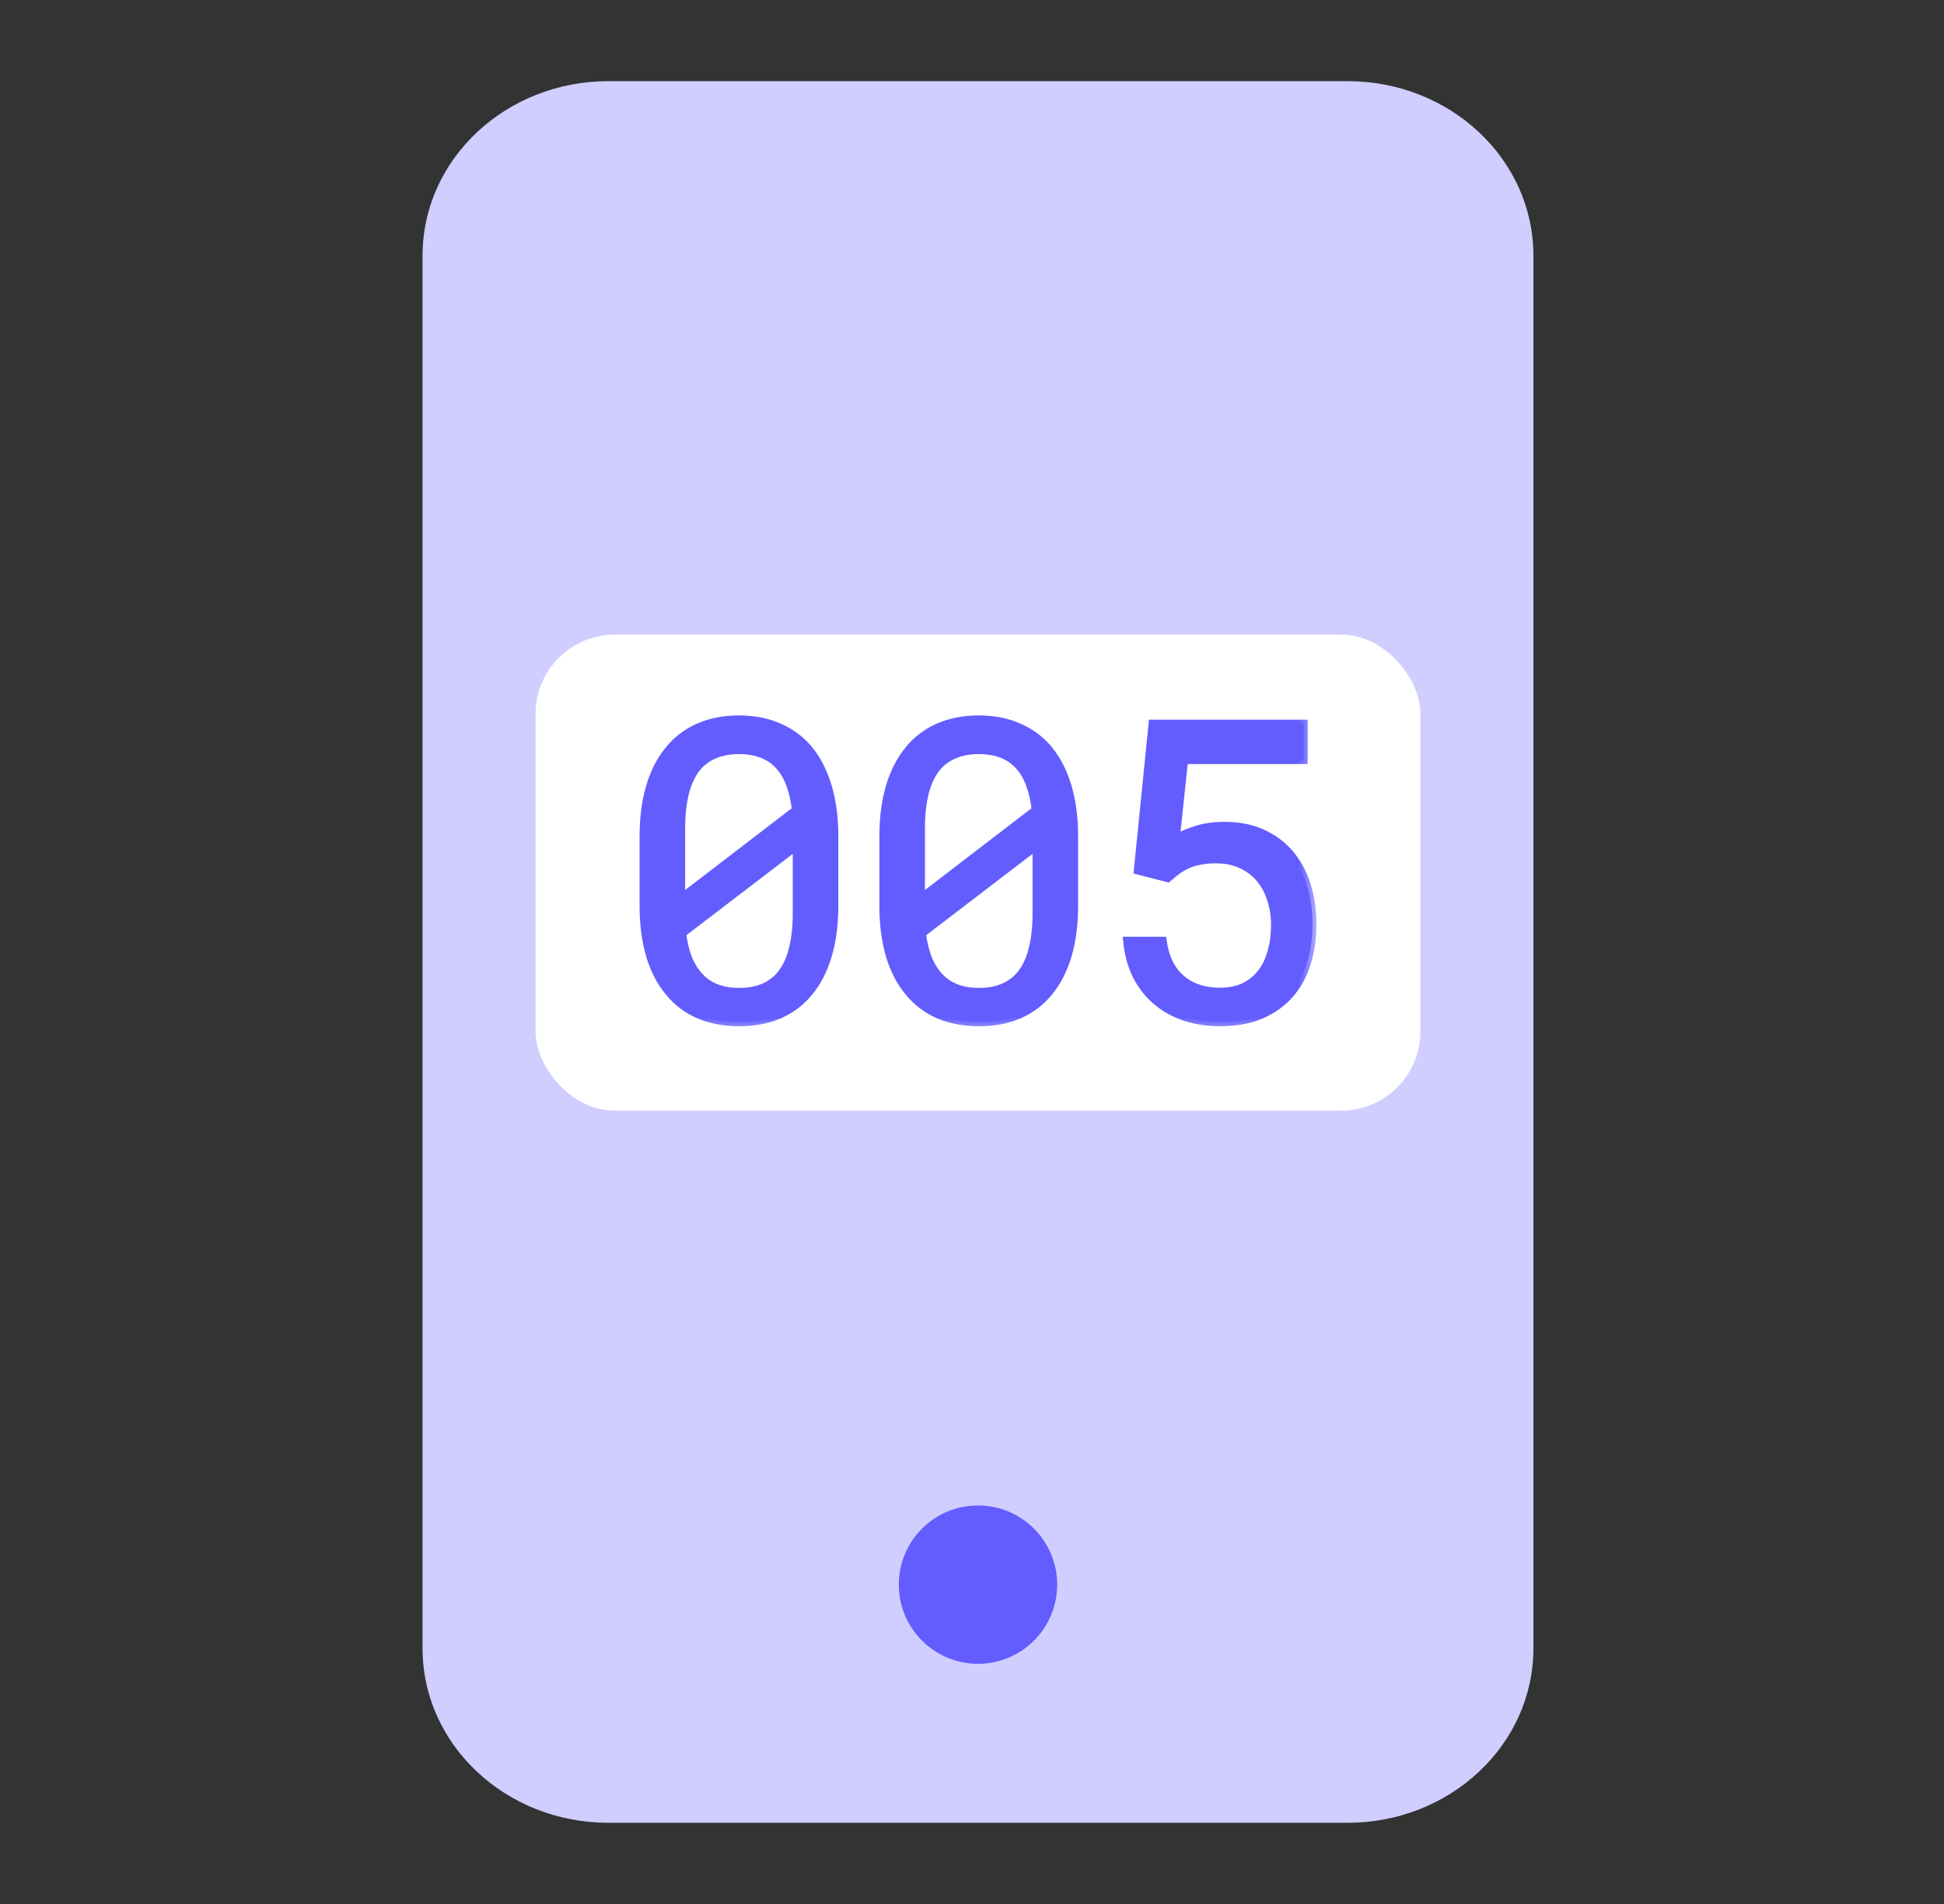 <svg width="49" height="48" viewBox="0 0 49 48" fill="none" xmlns="http://www.w3.org/2000/svg">
<rect x="0" y="0" width="49" height="48" fill="#333333" stroke="none"/>
<path d="M33.967 2.046H15.335C12.748 2.046 10.651 4.015 10.651 6.443V41.557C10.651 43.985 12.748 45.953 15.335 45.953H33.967C36.554 45.953 38.651 43.985 38.651 41.557V6.443C38.651 4.015 36.554 2.046 33.967 2.046Z" fill="#D0CEFF"/>
<path d="M24.651 41.945C23.548 41.945 22.655 41.052 22.655 39.949C22.655 38.846 23.548 37.953 24.651 37.953C25.754 37.953 26.647 38.846 26.647 39.949C26.647 41.05 25.754 41.945 24.651 41.945Z" fill="#635DFF"/>
<rect x="13.498" y="16" width="22.305" height="12" rx="2" fill="white"/>
<mask id="path-4-outside-1_918_179" maskUnits="userSpaceOnUse" x="15.221" y="17.136" width="18" height="9" fill="black">
<rect fill="white" x="15.221" y="17.136" width="18" height="9"/>
<path d="M21.031 22.828V21.089C21.031 20.616 20.976 20.198 20.867 19.834C20.759 19.467 20.602 19.158 20.398 18.906C20.191 18.654 19.938 18.464 19.638 18.335C19.343 18.202 19.004 18.136 18.623 18.136C18.246 18.136 17.908 18.202 17.608 18.335C17.313 18.464 17.063 18.654 16.859 18.906C16.651 19.158 16.493 19.467 16.384 19.834C16.276 20.198 16.221 20.616 16.221 21.089V22.828C16.221 23.301 16.276 23.721 16.384 24.088C16.493 24.452 16.651 24.758 16.859 25.006C17.066 25.261 17.319 25.453 17.619 25.582C17.918 25.708 18.256 25.771 18.634 25.771C19.014 25.771 19.353 25.706 19.648 25.577C19.944 25.448 20.194 25.258 20.398 25.006C20.602 24.758 20.759 24.452 20.867 24.088C20.976 23.721 21.031 23.301 21.031 22.828ZM17.17 22.64C17.17 22.551 17.17 22.464 17.17 22.379C17.17 22.294 17.17 22.209 17.17 22.124V20.88C17.17 20.533 17.204 20.229 17.272 19.967C17.343 19.702 17.45 19.486 17.593 19.319C17.712 19.187 17.857 19.086 18.027 19.018C18.2 18.947 18.399 18.911 18.623 18.911C18.844 18.911 19.038 18.944 19.205 19.008C19.375 19.073 19.518 19.17 19.633 19.299C19.752 19.425 19.846 19.583 19.914 19.773C19.985 19.96 20.034 20.176 20.062 20.421L17.17 22.64ZM20.082 23.027C20.082 23.391 20.045 23.707 19.97 23.976C19.898 24.244 19.785 24.462 19.628 24.629C19.512 24.751 19.371 24.845 19.205 24.909C19.038 24.974 18.848 25.006 18.634 25.006C18.43 25.006 18.246 24.977 18.083 24.919C17.919 24.858 17.78 24.77 17.665 24.654C17.539 24.532 17.437 24.377 17.358 24.19C17.28 24 17.226 23.78 17.195 23.532L20.082 21.324C20.082 21.419 20.082 21.54 20.082 21.686C20.082 21.829 20.082 21.925 20.082 21.977V23.027Z"/>
<path d="M27.075 22.828V21.089C27.075 20.616 27.02 20.198 26.912 19.834C26.803 19.467 26.646 19.158 26.442 18.906C26.235 18.654 25.982 18.464 25.682 18.335C25.387 18.202 25.048 18.136 24.667 18.136C24.29 18.136 23.952 18.202 23.652 18.335C23.357 18.464 23.107 18.654 22.903 18.906C22.695 19.158 22.537 19.467 22.428 19.834C22.32 20.198 22.265 20.616 22.265 21.089V22.828C22.265 23.301 22.32 23.721 22.428 24.088C22.537 24.452 22.695 24.758 22.903 25.006C23.11 25.261 23.363 25.453 23.663 25.582C23.962 25.708 24.3 25.771 24.678 25.771C25.058 25.771 25.397 25.706 25.693 25.577C25.988 25.448 26.238 25.258 26.442 25.006C26.646 24.758 26.803 24.452 26.912 24.088C27.02 23.721 27.075 23.301 27.075 22.828ZM23.214 22.64C23.214 22.551 23.214 22.464 23.214 22.379C23.214 22.294 23.214 22.209 23.214 22.124V20.88C23.214 20.533 23.248 20.229 23.316 19.967C23.387 19.702 23.494 19.486 23.637 19.319C23.756 19.187 23.901 19.086 24.071 19.018C24.244 18.947 24.443 18.911 24.667 18.911C24.888 18.911 25.082 18.944 25.249 19.008C25.419 19.073 25.562 19.17 25.677 19.299C25.796 19.425 25.89 19.583 25.958 19.773C26.029 19.96 26.078 20.176 26.106 20.421L23.214 22.64ZM26.126 23.027C26.126 23.391 26.089 23.707 26.014 23.976C25.942 24.244 25.829 24.462 25.672 24.629C25.557 24.751 25.415 24.845 25.249 24.909C25.082 24.974 24.892 25.006 24.678 25.006C24.474 25.006 24.29 24.977 24.127 24.919C23.964 24.858 23.824 24.77 23.709 24.654C23.583 24.532 23.481 24.377 23.402 24.19C23.324 24 23.27 23.78 23.239 23.532L26.126 21.324C26.126 21.419 26.126 21.54 26.126 21.686C26.126 21.829 26.126 21.925 26.126 21.977V23.027Z"/>
<path d="M28.679 21.946L29.434 22.14C29.519 22.065 29.601 21.999 29.679 21.941C29.76 21.883 29.847 21.834 29.939 21.793C30.031 21.752 30.133 21.721 30.245 21.701C30.36 21.677 30.497 21.665 30.653 21.665C30.891 21.665 31.102 21.708 31.285 21.793C31.469 21.878 31.624 21.994 31.75 22.14C31.875 22.289 31.971 22.464 32.035 22.665C32.103 22.866 32.137 23.082 32.137 23.313C32.137 23.568 32.106 23.799 32.045 24.006C31.988 24.214 31.901 24.391 31.785 24.537C31.666 24.686 31.52 24.802 31.346 24.884C31.173 24.962 30.974 25.001 30.75 25.001C30.352 25.001 30.026 24.892 29.771 24.674C29.519 24.457 29.364 24.137 29.306 23.716H28.409C28.443 24.059 28.526 24.36 28.659 24.618C28.795 24.877 28.968 25.091 29.179 25.261C29.386 25.431 29.624 25.559 29.893 25.644C30.162 25.729 30.447 25.771 30.75 25.771C31.144 25.771 31.488 25.71 31.78 25.587C32.072 25.462 32.316 25.288 32.509 25.067C32.7 24.85 32.843 24.59 32.938 24.287C33.033 23.984 33.081 23.656 33.081 23.303C33.081 22.928 33.03 22.588 32.928 22.282C32.826 21.977 32.679 21.715 32.489 21.497C32.299 21.283 32.067 21.116 31.795 20.997C31.523 20.878 31.216 20.819 30.872 20.819C30.604 20.819 30.367 20.851 30.163 20.916C29.959 20.98 29.784 21.055 29.638 21.14L29.847 19.161H32.861V18.243H29.051L28.679 21.946Z"/>
</mask>
<path d="M21.031 22.828V21.089C21.031 20.616 20.976 20.198 20.867 19.834C20.759 19.467 20.602 19.158 20.398 18.906C20.191 18.654 19.938 18.464 19.638 18.335C19.343 18.202 19.004 18.136 18.623 18.136C18.246 18.136 17.908 18.202 17.608 18.335C17.313 18.464 17.063 18.654 16.859 18.906C16.651 19.158 16.493 19.467 16.384 19.834C16.276 20.198 16.221 20.616 16.221 21.089V22.828C16.221 23.301 16.276 23.721 16.384 24.088C16.493 24.452 16.651 24.758 16.859 25.006C17.066 25.261 17.319 25.453 17.619 25.582C17.918 25.708 18.256 25.771 18.634 25.771C19.014 25.771 19.353 25.706 19.648 25.577C19.944 25.448 20.194 25.258 20.398 25.006C20.602 24.758 20.759 24.452 20.867 24.088C20.976 23.721 21.031 23.301 21.031 22.828ZM17.17 22.64C17.17 22.551 17.17 22.464 17.17 22.379C17.17 22.294 17.17 22.209 17.17 22.124V20.88C17.17 20.533 17.204 20.229 17.272 19.967C17.343 19.702 17.45 19.486 17.593 19.319C17.712 19.187 17.857 19.086 18.027 19.018C18.2 18.947 18.399 18.911 18.623 18.911C18.844 18.911 19.038 18.944 19.205 19.008C19.375 19.073 19.518 19.17 19.633 19.299C19.752 19.425 19.846 19.583 19.914 19.773C19.985 19.96 20.034 20.176 20.062 20.421L17.17 22.64ZM20.082 23.027C20.082 23.391 20.045 23.707 19.97 23.976C19.898 24.244 19.785 24.462 19.628 24.629C19.512 24.751 19.371 24.845 19.205 24.909C19.038 24.974 18.848 25.006 18.634 25.006C18.43 25.006 18.246 24.977 18.083 24.919C17.919 24.858 17.78 24.77 17.665 24.654C17.539 24.532 17.437 24.377 17.358 24.19C17.28 24 17.226 23.78 17.195 23.532L20.082 21.324C20.082 21.419 20.082 21.54 20.082 21.686C20.082 21.829 20.082 21.925 20.082 21.977V23.027Z" fill="#635DFF"/>
<path d="M27.075 22.828V21.089C27.075 20.616 27.02 20.198 26.912 19.834C26.803 19.467 26.646 19.158 26.442 18.906C26.235 18.654 25.982 18.464 25.682 18.335C25.387 18.202 25.048 18.136 24.667 18.136C24.29 18.136 23.952 18.202 23.652 18.335C23.357 18.464 23.107 18.654 22.903 18.906C22.695 19.158 22.537 19.467 22.428 19.834C22.32 20.198 22.265 20.616 22.265 21.089V22.828C22.265 23.301 22.32 23.721 22.428 24.088C22.537 24.452 22.695 24.758 22.903 25.006C23.11 25.261 23.363 25.453 23.663 25.582C23.962 25.708 24.3 25.771 24.678 25.771C25.058 25.771 25.397 25.706 25.693 25.577C25.988 25.448 26.238 25.258 26.442 25.006C26.646 24.758 26.803 24.452 26.912 24.088C27.02 23.721 27.075 23.301 27.075 22.828ZM23.214 22.64C23.214 22.551 23.214 22.464 23.214 22.379C23.214 22.294 23.214 22.209 23.214 22.124V20.88C23.214 20.533 23.248 20.229 23.316 19.967C23.387 19.702 23.494 19.486 23.637 19.319C23.756 19.187 23.901 19.086 24.071 19.018C24.244 18.947 24.443 18.911 24.667 18.911C24.888 18.911 25.082 18.944 25.249 19.008C25.419 19.073 25.562 19.17 25.677 19.299C25.796 19.425 25.89 19.583 25.958 19.773C26.029 19.96 26.078 20.176 26.106 20.421L23.214 22.64ZM26.126 23.027C26.126 23.391 26.089 23.707 26.014 23.976C25.942 24.244 25.829 24.462 25.672 24.629C25.557 24.751 25.415 24.845 25.249 24.909C25.082 24.974 24.892 25.006 24.678 25.006C24.474 25.006 24.29 24.977 24.127 24.919C23.964 24.858 23.824 24.77 23.709 24.654C23.583 24.532 23.481 24.377 23.402 24.19C23.324 24 23.27 23.78 23.239 23.532L26.126 21.324C26.126 21.419 26.126 21.54 26.126 21.686C26.126 21.829 26.126 21.925 26.126 21.977V23.027Z" fill="#635DFF"/>
<path d="M28.679 21.946L29.434 22.14C29.519 22.065 29.601 21.999 29.679 21.941C29.76 21.883 29.847 21.834 29.939 21.793C30.031 21.752 30.133 21.721 30.245 21.701C30.36 21.677 30.497 21.665 30.653 21.665C30.891 21.665 31.102 21.708 31.285 21.793C31.469 21.878 31.624 21.994 31.75 22.14C31.875 22.289 31.971 22.464 32.035 22.665C32.103 22.866 32.137 23.082 32.137 23.313C32.137 23.568 32.106 23.799 32.045 24.006C31.988 24.214 31.901 24.391 31.785 24.537C31.666 24.686 31.52 24.802 31.346 24.884C31.173 24.962 30.974 25.001 30.75 25.001C30.352 25.001 30.026 24.892 29.771 24.674C29.519 24.457 29.364 24.137 29.306 23.716H28.409C28.443 24.059 28.526 24.36 28.659 24.618C28.795 24.877 28.968 25.091 29.179 25.261C29.386 25.431 29.624 25.559 29.893 25.644C30.162 25.729 30.447 25.771 30.75 25.771C31.144 25.771 31.488 25.71 31.78 25.587C32.072 25.462 32.316 25.288 32.509 25.067C32.7 24.85 32.843 24.59 32.938 24.287C33.033 23.984 33.081 23.656 33.081 23.303C33.081 22.928 33.03 22.588 32.928 22.282C32.826 21.977 32.679 21.715 32.489 21.497C32.299 21.283 32.067 21.116 31.795 20.997C31.523 20.878 31.216 20.819 30.872 20.819C30.604 20.819 30.367 20.851 30.163 20.916C29.959 20.98 29.784 21.055 29.638 21.14L29.847 19.161H32.861V18.243H29.051L28.679 21.946Z" fill="#635DFF"/>
<path d="M21.031 22.828V21.089C21.031 20.616 20.976 20.198 20.867 19.834C20.759 19.467 20.602 19.158 20.398 18.906C20.191 18.654 19.938 18.464 19.638 18.335C19.343 18.202 19.004 18.136 18.623 18.136C18.246 18.136 17.908 18.202 17.608 18.335C17.313 18.464 17.063 18.654 16.859 18.906C16.651 19.158 16.493 19.467 16.384 19.834C16.276 20.198 16.221 20.616 16.221 21.089V22.828C16.221 23.301 16.276 23.721 16.384 24.088C16.493 24.452 16.651 24.758 16.859 25.006C17.066 25.261 17.319 25.453 17.619 25.582C17.918 25.708 18.256 25.771 18.634 25.771C19.014 25.771 19.353 25.706 19.648 25.577C19.944 25.448 20.194 25.258 20.398 25.006C20.602 24.758 20.759 24.452 20.867 24.088C20.976 23.721 21.031 23.301 21.031 22.828ZM17.17 22.64C17.17 22.551 17.17 22.464 17.17 22.379C17.17 22.294 17.17 22.209 17.17 22.124V20.88C17.17 20.533 17.204 20.229 17.272 19.967C17.343 19.702 17.45 19.486 17.593 19.319C17.712 19.187 17.857 19.086 18.027 19.018C18.2 18.947 18.399 18.911 18.623 18.911C18.844 18.911 19.038 18.944 19.205 19.008C19.375 19.073 19.518 19.17 19.633 19.299C19.752 19.425 19.846 19.583 19.914 19.773C19.985 19.96 20.034 20.176 20.062 20.421L17.17 22.64ZM20.082 23.027C20.082 23.391 20.045 23.707 19.97 23.976C19.898 24.244 19.785 24.462 19.628 24.629C19.512 24.751 19.371 24.845 19.205 24.909C19.038 24.974 18.848 25.006 18.634 25.006C18.43 25.006 18.246 24.977 18.083 24.919C17.919 24.858 17.78 24.77 17.665 24.654C17.539 24.532 17.437 24.377 17.358 24.19C17.28 24 17.226 23.78 17.195 23.532L20.082 21.324C20.082 21.419 20.082 21.54 20.082 21.686C20.082 21.829 20.082 21.925 20.082 21.977V23.027Z" stroke="#635DFF" stroke-width="0.2" mask="url(#path-4-outside-1_918_179)"/>
<path d="M27.075 22.828V21.089C27.075 20.616 27.02 20.198 26.912 19.834C26.803 19.467 26.646 19.158 26.442 18.906C26.235 18.654 25.982 18.464 25.682 18.335C25.387 18.202 25.048 18.136 24.667 18.136C24.29 18.136 23.952 18.202 23.652 18.335C23.357 18.464 23.107 18.654 22.903 18.906C22.695 19.158 22.537 19.467 22.428 19.834C22.32 20.198 22.265 20.616 22.265 21.089V22.828C22.265 23.301 22.32 23.721 22.428 24.088C22.537 24.452 22.695 24.758 22.903 25.006C23.11 25.261 23.363 25.453 23.663 25.582C23.962 25.708 24.3 25.771 24.678 25.771C25.058 25.771 25.397 25.706 25.693 25.577C25.988 25.448 26.238 25.258 26.442 25.006C26.646 24.758 26.803 24.452 26.912 24.088C27.02 23.721 27.075 23.301 27.075 22.828ZM23.214 22.64C23.214 22.551 23.214 22.464 23.214 22.379C23.214 22.294 23.214 22.209 23.214 22.124V20.88C23.214 20.533 23.248 20.229 23.316 19.967C23.387 19.702 23.494 19.486 23.637 19.319C23.756 19.187 23.901 19.086 24.071 19.018C24.244 18.947 24.443 18.911 24.667 18.911C24.888 18.911 25.082 18.944 25.249 19.008C25.419 19.073 25.562 19.17 25.677 19.299C25.796 19.425 25.89 19.583 25.958 19.773C26.029 19.96 26.078 20.176 26.106 20.421L23.214 22.64ZM26.126 23.027C26.126 23.391 26.089 23.707 26.014 23.976C25.942 24.244 25.829 24.462 25.672 24.629C25.557 24.751 25.415 24.845 25.249 24.909C25.082 24.974 24.892 25.006 24.678 25.006C24.474 25.006 24.29 24.977 24.127 24.919C23.964 24.858 23.824 24.77 23.709 24.654C23.583 24.532 23.481 24.377 23.402 24.19C23.324 24 23.27 23.78 23.239 23.532L26.126 21.324C26.126 21.419 26.126 21.54 26.126 21.686C26.126 21.829 26.126 21.925 26.126 21.977V23.027Z" stroke="#635DFF" stroke-width="0.2" mask="url(#path-4-outside-1_918_179)"/>
<path d="M28.679 21.946L29.434 22.14C29.519 22.065 29.601 21.999 29.679 21.941C29.76 21.883 29.847 21.834 29.939 21.793C30.031 21.752 30.133 21.721 30.245 21.701C30.36 21.677 30.497 21.665 30.653 21.665C30.891 21.665 31.102 21.708 31.285 21.793C31.469 21.878 31.624 21.994 31.75 22.14C31.875 22.289 31.971 22.464 32.035 22.665C32.103 22.866 32.137 23.082 32.137 23.313C32.137 23.568 32.106 23.799 32.045 24.006C31.988 24.214 31.901 24.391 31.785 24.537C31.666 24.686 31.52 24.802 31.346 24.884C31.173 24.962 30.974 25.001 30.75 25.001C30.352 25.001 30.026 24.892 29.771 24.674C29.519 24.457 29.364 24.137 29.306 23.716H28.409C28.443 24.059 28.526 24.36 28.659 24.618C28.795 24.877 28.968 25.091 29.179 25.261C29.386 25.431 29.624 25.559 29.893 25.644C30.162 25.729 30.447 25.771 30.75 25.771C31.144 25.771 31.488 25.71 31.78 25.587C32.072 25.462 32.316 25.288 32.509 25.067C32.7 24.85 32.843 24.59 32.938 24.287C33.033 23.984 33.081 23.656 33.081 23.303C33.081 22.928 33.03 22.588 32.928 22.282C32.826 21.977 32.679 21.715 32.489 21.497C32.299 21.283 32.067 21.116 31.795 20.997C31.523 20.878 31.216 20.819 30.872 20.819C30.604 20.819 30.367 20.851 30.163 20.916C29.959 20.98 29.784 21.055 29.638 21.14L29.847 19.161H32.861V18.243H29.051L28.679 21.946Z" stroke="#635DFF" stroke-width="0.2" mask="url(#path-4-outside-1_918_179)"/>
</svg>

